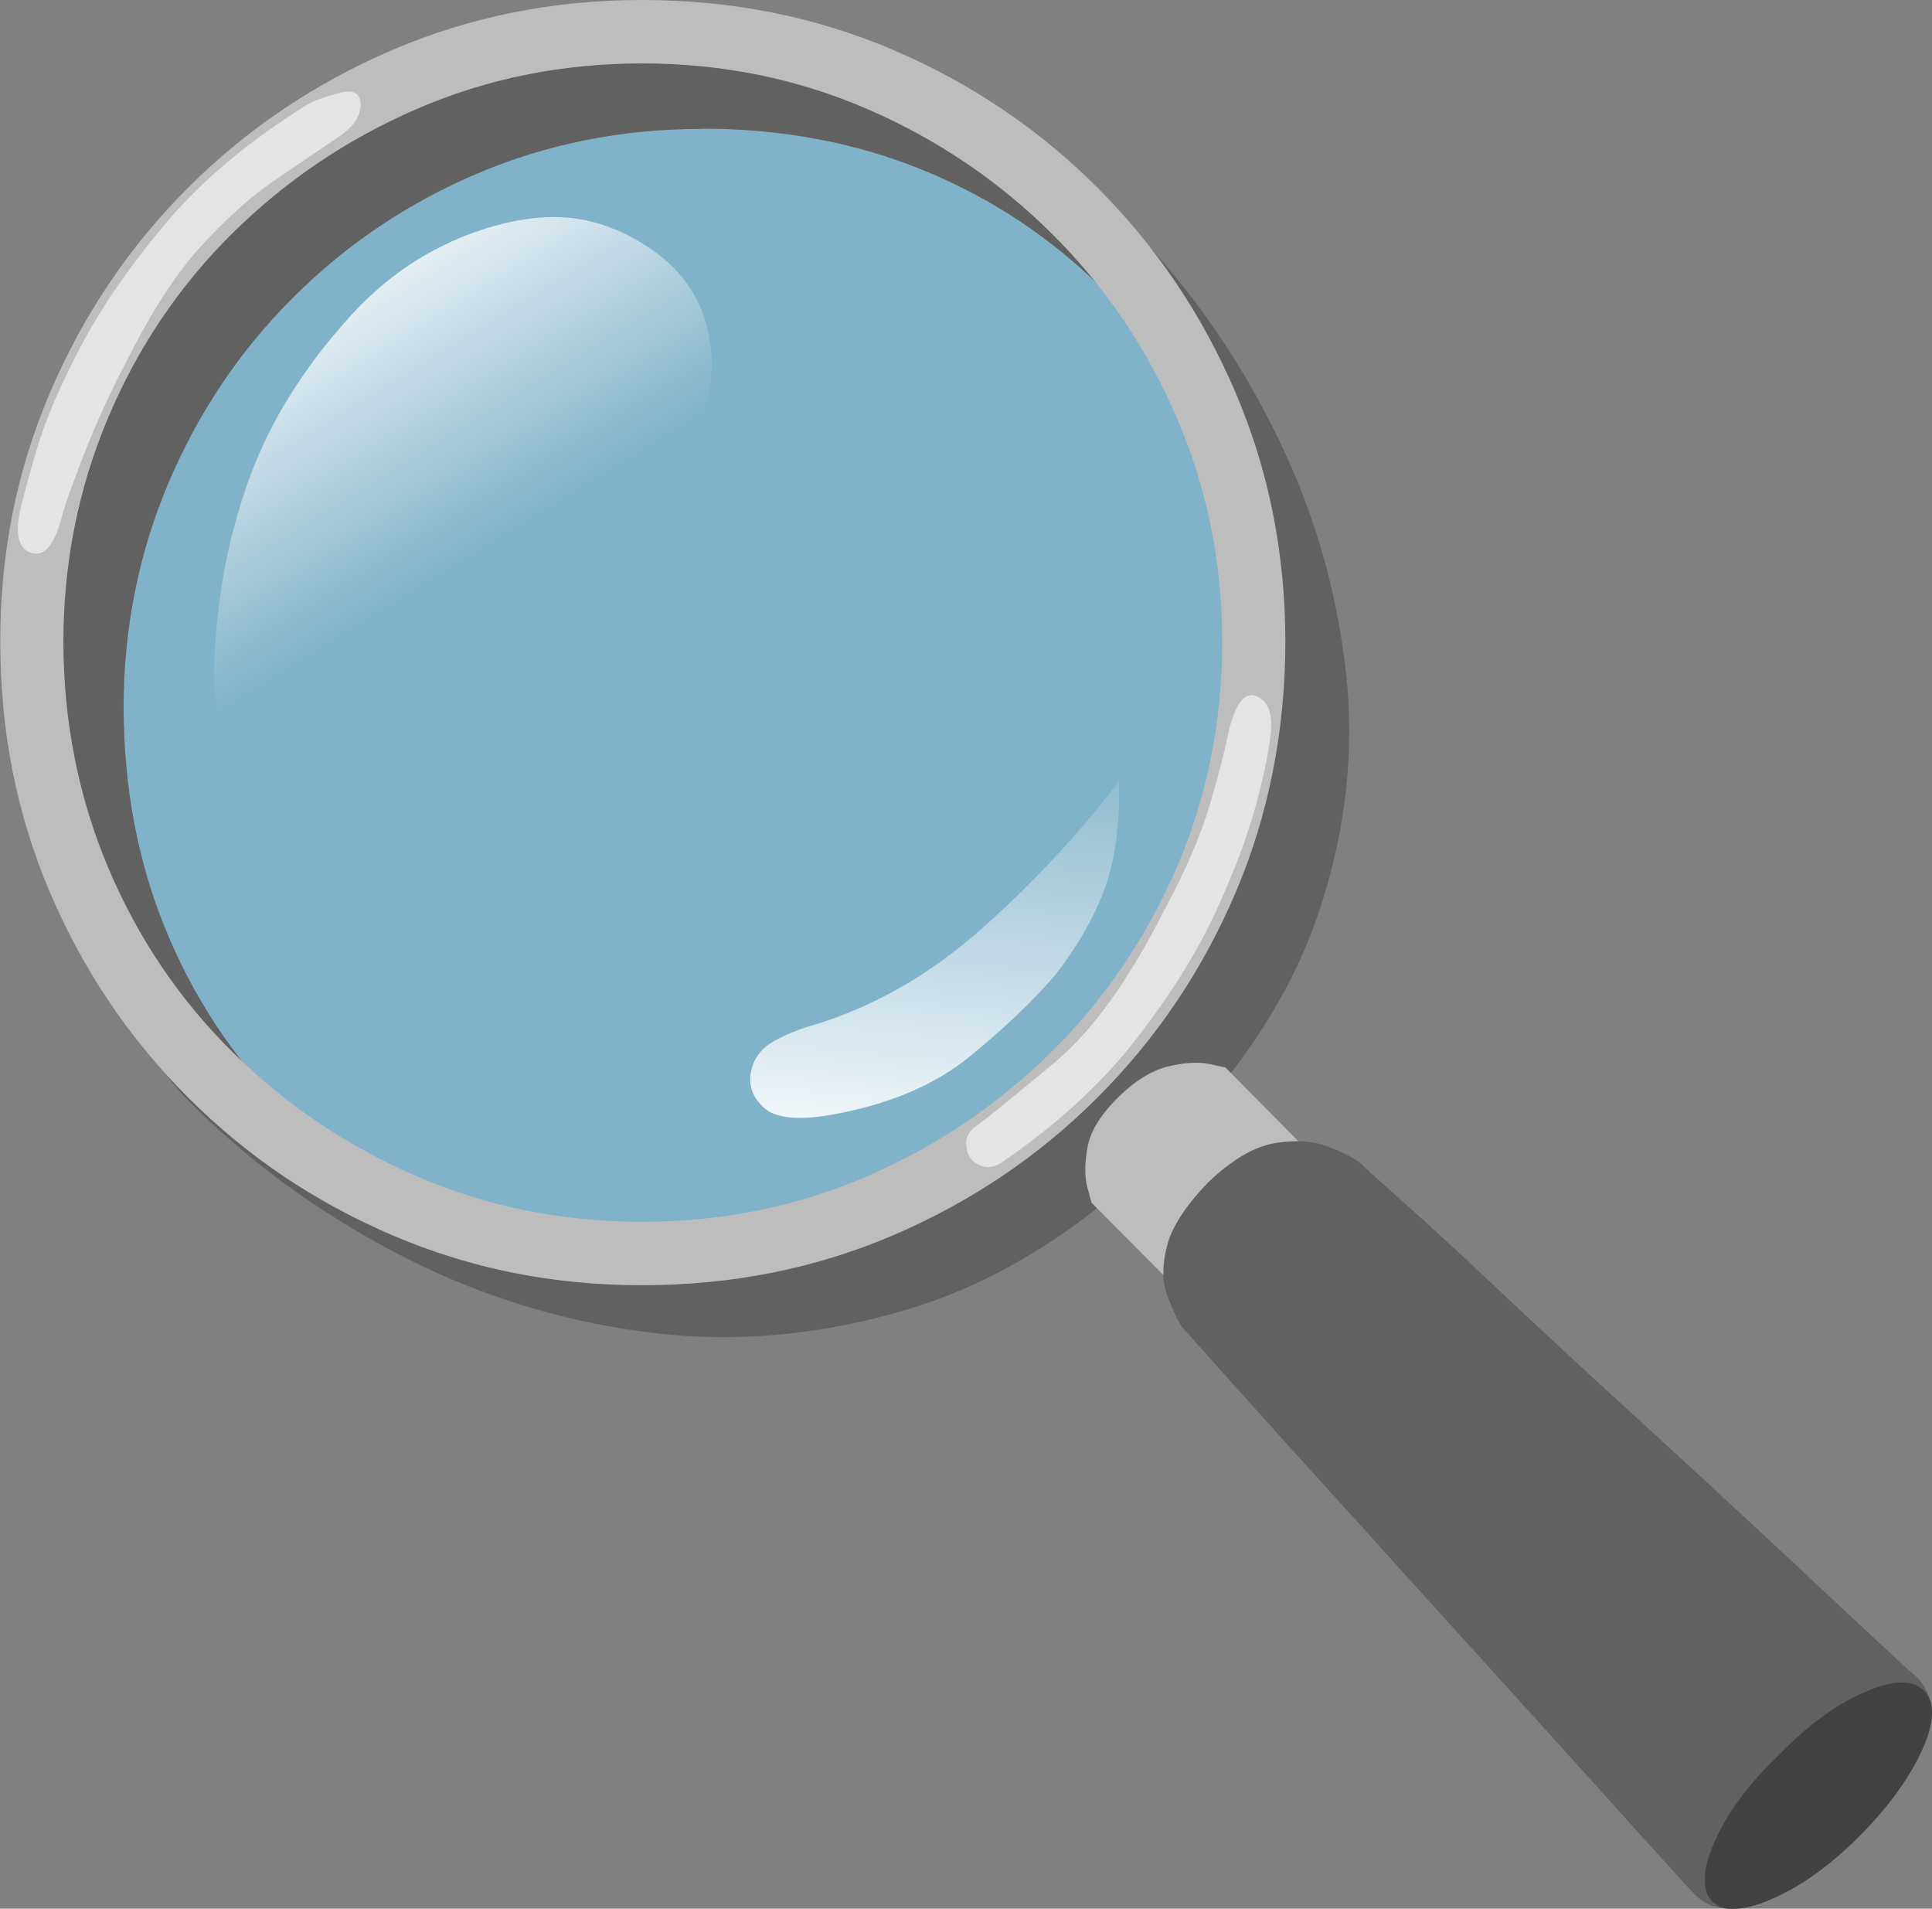 <?xml version="1.0" encoding="UTF-8"?>
<svg id="_レイヤー_2" data-name="レイヤー_2" xmlns="http://www.w3.org/2000/svg" xmlns:xlink="http://www.w3.org/1999/xlink" viewBox="0 0 77.38 76.44">
  <rect x="0" y="0" width="77.38" height="76.44" fill="#808080" stroke="none"/>
  <defs>
    <style>
      .cls-1 {
        opacity: .6;
      }

      .cls-1, .cls-2 {
        isolation: isolate;
      }

      .cls-2 {
        opacity: .59;
      }

      .cls-3 {
        fill: #bdbdbd;
      }

      .cls-4 {
        fill: url(#_名称未設定グラデーション_3);
      }

      .cls-5 {
        fill: #81d4fa;
      }

      .cls-6 {
        fill: #fff;
      }

      .cls-7 {
        fill: url(#_名称未設定グラデーション_3-2);
      }

      .cls-8 {
        fill: #424242;
      }

      .cls-9 {
        fill: #616161;
      }
    </style>
    <linearGradient id="_名称未設定グラデーション_3" data-name="名称未設定グラデーション 3" x1="-2006.96" y1="-3617.76" x2="-2005.96" y2="-3617.76" gradientTransform="translate(83039.2 -3781.39) rotate(58.37) scale(20.09 -20.09)" gradientUnits="userSpaceOnUse">
      <stop offset="0" stop-color="#fff"/>
      <stop offset=".28" stop-color="#fff"/>
      <stop offset="1" stop-color="#fff" stop-opacity="0"/>
    </linearGradient>
    <linearGradient id="_名称未設定グラデーション_3-2" data-name="名称未設定グラデーション 3" y1="-3617.76" y2="-3617.76" gradientTransform="translate(-94076.6 -64802.99) rotate(-84.45) scale(27.63 -27.63)" xlink:href="#_名称未設定グラデーション_3"/>
  </defs>
  <g id="TOP_PC">
    <g id="_検索窓" data-name="検索窓">
      <g>
        <g class="cls-1">
          <path class="cls-5" d="M28.12,5.16c-3.21,0-6.21.6-9.01,1.79-2.8,1.19-5.26,2.85-7.39,4.98-2.13,2.13-3.79,4.61-4.98,7.42-1.19,2.82-1.79,5.81-1.79,8.97s.56,6.18,1.68,8.9c1.12,2.73,2.69,5.11,4.71,7.15,2.02,2.04,4.39,3.62,7.11,4.74s5.69,1.68,8.9,1.68,6.21-.61,9.01-1.82c2.8-1.21,5.26-2.89,7.39-5.02s3.79-4.59,4.98-7.39c1.19-2.8,1.79-5.8,1.79-9.01s-.56-6.18-1.68-8.9c-1.12-2.73-2.69-5.1-4.71-7.11s-4.39-3.59-7.11-4.71c-2.73-1.12-5.69-1.68-8.9-1.68Z"/>
        </g>
        <path class="cls-9" d="M9.01,7.77c2.57-2.52,5.29-4.27,8.18-5.26s5.79-1.41,8.7-1.27c2.91.14,5.68.65,8.32,1.55s4.97,1.97,7.01,3.23c2.04,1.26,3.61,2.51,4.71,3.75,2.11,2.29,3.87,4.9,5.29,7.84,1.42,2.93,2.31,6.01,2.68,9.25.37,3.23,0,6.47-1.1,9.73-1.1,3.25-3.14,6.37-6.12,9.35-3.21,3.21-6.61,5.36-10.21,6.46-3.6,1.1-7.17,1.41-10.72.93-3.55-.48-6.9-1.56-10.04-3.23-3.14-1.67-5.85-3.68-8.15-6.01-1.01-1.01-1.99-2.5-2.96-4.47-.96-1.97-1.74-4.25-2.34-6.84-.6-2.59-.82-5.33-.69-8.21.14-2.89.78-5.76,1.92-8.63,1.15-2.86,2.98-5.58,5.5-8.15ZM28.12,5.16c-3.21,0-6.21.6-9.01,1.79-2.8,1.19-5.26,2.85-7.39,4.98-2.13,2.13-3.79,4.61-4.98,7.42-1.19,2.82-1.79,5.81-1.79,8.97s.56,6.18,1.68,8.9c1.12,2.73,2.69,5.11,4.71,7.15,2.02,2.04,4.39,3.62,7.11,4.74s5.69,1.68,8.9,1.68,6.21-.61,9.01-1.82c2.8-1.21,5.26-2.89,7.39-5.02s3.79-4.59,4.98-7.39c1.19-2.8,1.79-5.8,1.79-9.01s-.56-6.18-1.68-8.9c-1.12-2.73-2.69-5.1-4.71-7.11s-4.39-3.59-7.11-4.71c-2.73-1.12-5.69-1.68-8.9-1.68Z"/>
        <path class="cls-3" d="M61.73,55.54l-12.65-12.79s-.22-.05-.65-.14c-.44-.09-.99-.06-1.65.1-.66.16-1.34.58-2.03,1.27-.69.69-1.09,1.35-1.2,1.99s-.11,1.17,0,1.58c.11.41.17.62.17.62l12.65,12.72,5.36-5.36Z"/>
        <path class="cls-9" d="M54.44,46.54c.14.14.74.69,1.82,1.65s2.42,2.2,4.02,3.71c1.6,1.51,3.32,3.1,5.16,4.78,1.83,1.67,3.57,3.28,5.22,4.81,1.65,1.54,3.02,2.82,4.12,3.85,1.1,1.03,1.76,1.64,1.99,1.82.69.73.78,1.67.27,2.82-.5,1.15-1.37,2.34-2.61,3.57-1.24,1.24-2.47,2.1-3.71,2.58s-2.18.4-2.82-.24c-.18-.18-.79-.85-1.82-1.99-1.03-1.15-2.33-2.58-3.88-4.3-1.56-1.72-3.2-3.53-4.92-5.43-1.72-1.9-3.33-3.69-4.85-5.36-1.51-1.67-2.74-3.04-3.68-4.09l-1.41-1.58c-.18-.27-.38-.69-.58-1.24-.21-.55-.22-1.2-.03-1.96.18-.76.73-1.62,1.65-2.58.96-.92,1.86-1.44,2.68-1.58.82-.14,1.54-.09,2.13.14.6.23,1.01.44,1.24.62Z"/>
        <path class="cls-3" d="M25.71,0h0c3.57,0,6.92.66,10.04,1.99s5.85,3.17,8.21,5.53,4.2,5.1,5.53,8.21c1.33,3.12,1.99,6.44,1.99,9.97s-.66,6.92-1.99,10.04c-1.33,3.12-3.17,5.85-5.53,8.21s-5.1,4.2-8.21,5.53c-3.12,1.33-6.46,1.99-10.04,1.99s-6.85-.66-9.97-1.99c-3.12-1.33-5.85-3.17-8.21-5.53-2.36-2.36-4.2-5.1-5.53-8.21-1.33-3.12-1.99-6.46-1.99-10.04s.66-6.85,1.99-9.97c1.33-3.12,3.17-5.85,5.53-8.21,2.36-2.36,5.1-4.2,8.21-5.53s6.44-1.99,9.97-1.99ZM25.71,2.54c-3.21,0-6.21.61-9.01,1.82s-5.26,2.88-7.39,4.98c-2.13,2.11-3.79,4.57-4.98,7.39-1.19,2.82-1.79,5.81-1.79,8.97s.6,6.22,1.79,9.04,2.85,5.28,4.98,7.39c2.13,2.11,4.59,3.77,7.39,4.98,2.8,1.21,5.8,1.82,9.01,1.82s6.21-.61,9.01-1.82c2.8-1.21,5.26-2.88,7.39-4.98,2.13-2.11,3.8-4.57,5.02-7.39,1.21-2.82,1.82-5.83,1.82-9.04s-.61-6.15-1.82-8.97c-1.21-2.82-2.89-5.28-5.02-7.39-2.13-2.11-4.59-3.77-7.39-4.98s-5.8-1.82-9.01-1.82Z"/>
        <path class="cls-8" d="M77.06,67.71c-.46-.46-1.26-.44-2.41.07-1.15.5-2.29,1.35-3.44,2.54-1.19,1.15-2.04,2.29-2.54,3.44s-.53,1.95-.07,2.41c.46.41,1.26.37,2.41-.14,1.15-.5,2.29-1.33,3.44-2.47,1.15-1.15,1.98-2.29,2.51-3.44s.56-1.95.1-2.41Z"/>
        <path class="cls-4" d="M14.5,12.17c1.24-1.24,2.64-2.15,4.19-2.75,1.56-.6,2.96-.82,4.19-.69,1.19.14,2.31.6,3.37,1.37s1.74,1.76,2.06,2.96c.32,1.24.25,2.46-.21,3.68-.46,1.21-1.1,2.3-1.92,3.27s-1.73,1.86-2.72,2.68-1.89,1.7-2.72,2.61c-1.42,1.47-2.52,3.14-3.3,5.02-.28.6-.55,1.2-.82,1.82-.28.62-.69,1.13-1.24,1.55-.82.55-1.75.69-2.78.41s-1.87-.8-2.51-1.58c-.6-.78-1-1.66-1.2-2.65-.21-.99-.31-1.98-.31-2.99.05-2.7.52-5.28,1.41-7.73.89-2.45,2.39-4.78,4.5-6.98Z"/>
        <g class="cls-2">
          <path class="cls-6" d="M38.7,45.78c0,.41.16.7.48.86.32.16.64.13.96-.1,2.2-1.51,3.99-3.15,5.36-4.92,1.37-1.76,2.44-3.47,3.2-5.12.76-1.65,1.29-3.09,1.62-4.33s.5-2.11.55-2.61c.14-.92-.05-1.48-.55-1.68-.5-.21-.89.36-1.17,1.68-.09.5-.32,1.39-.69,2.65s-.99,2.69-1.86,4.3c-1.42,2.8-2.88,4.81-4.37,6.05-1.49,1.24-2.53,2.09-3.13,2.54-.27.18-.41.41-.41.69Z"/>
        </g>
        <g class="cls-2">
          <path class="cls-6" d="M14.44,4.33c.05-.55-.22-.76-.79-.62-.57.14-1.02.3-1.34.48-2.29,1.42-4.16,2.98-5.6,4.67-1.44,1.7-2.59,3.35-3.44,4.95s-1.46,3.02-1.82,4.26-.6,2.11-.69,2.61c-.14.87.05,1.36.55,1.48.5.11.89-.38,1.17-1.48.18-.64.52-1.57,1-2.78.48-1.21,1.07-2.46,1.75-3.75.96-1.88,1.94-3.35,2.92-4.4.99-1.05,1.88-1.86,2.68-2.41.8-.55,1.41-.96,1.82-1.24.14-.09.46-.31.96-.65s.78-.72.82-1.13Z"/>
        </g>
        <path class="cls-7" d="M33.48,44.61c2.2-.41,3.99-1.18,5.36-2.3,1.37-1.12,2.5-2.19,3.37-3.2.87-1.1,1.54-2.23,1.99-3.4s.66-2.65.62-4.43c-1.56,2.06-3.39,4.03-5.5,5.91-2.11,1.88-4.42,3.19-6.94,3.92-.46.14-.92.33-1.37.58-.46.25-.76.61-.89,1.07-.18.6-.03,1.12.45,1.58s1.46.55,2.92.27Z"/>
      </g>
    </g>
  </g>
</svg>